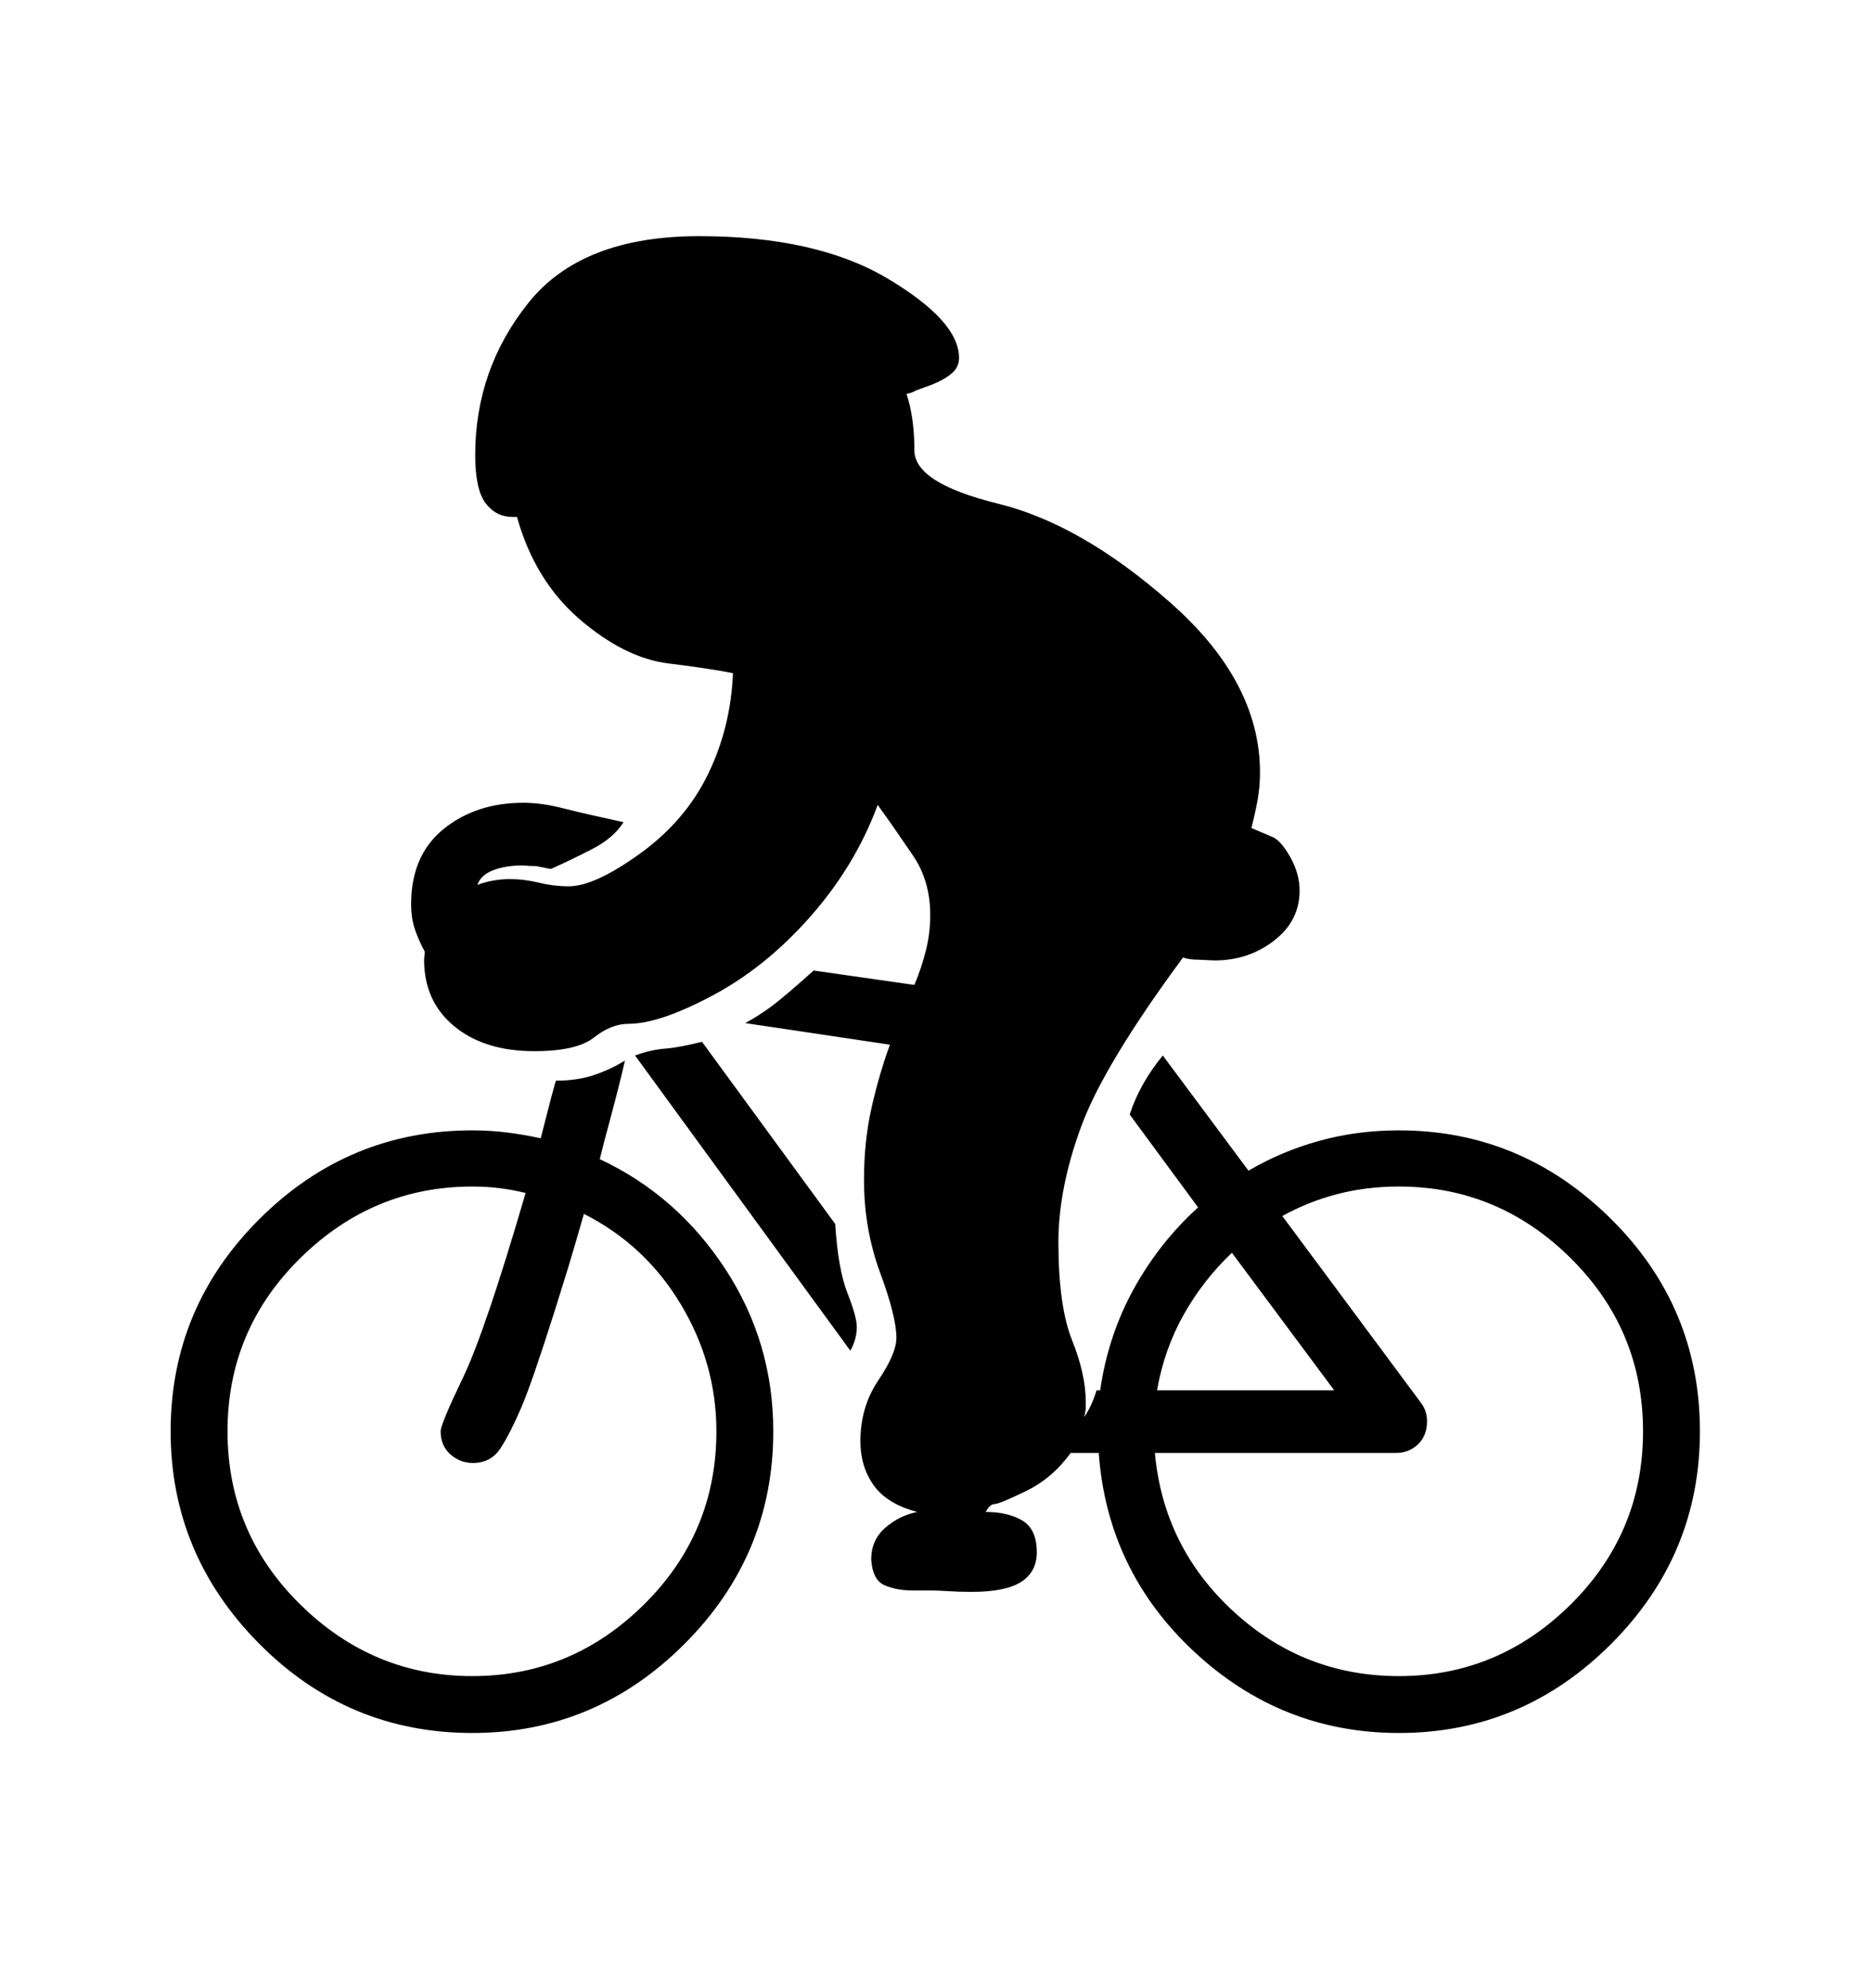 <svg viewBox="0 0 2600 2760.837" xmlns="http://www.w3.org/2000/svg"><path d="M2237.5 2283.5q-123.5 123.5-294.5 123.5-163 0-284-112.5t-133-276.5h-39q-25 35-62 53t-43.5 18-12.5 11q31 0 51 12t20 44q0 27-21.5 41t-69.5 14q-17 0-32-1t-27-1h-23q-21 0-38-7t-19-36q0-27 19.5-44t44.5-22q-42-11-60.5-37t-18.5-61q0-48 25-85t25-59q0-29-22.5-90t-22.5-129q0-54 10.5-100.5t25.5-87.5l-201-30q26-14 49.5-33.5t45.5-39.5l140 20q10-24 16-48t6-49q0-48-24.5-83.5t-28.5-41.5l-20-28q-31 84-93 154.5t-136 110-117 39.5q-24 0-48 19t-83 19q-69 0-111-34.5t-42-92.5l1-11q-10-19-14.5-33.5t-4.5-32.5q0-68 45-104.5t111-36.5q25 0 54.5 7.5t84.5 19.5q-14 22-43 37t-58 28l-20-4q-9 0-19-1-23 0-40.5 6.5t-22.5 20.5q22-8 45-8 20 0 40.5 5t41.5 5q36 0 99-45.5t94.5-110.5 34.5-140q-29-6-89.5-13.5t-123-61-87.5-142.5h-6q-23 0-37.5-19t-14.5-67q0-119 74-211.5t237-92.5 262 59 99 110q0 13-10 21.5t-27 15.5l-22 8q-7 4-14 5 11 33 11 78.5t116 74 240 138 124 235.5q0 20-3.5 39t-8.5 38l28 12q12 4 25.5 27.5t13.5 47.5q0 42-35.5 69.5t-82.5 27.5l-22-1q-13 0-22-3-110 149-141.5 235t-31.5 160q0 89 19 136.5t19 85.5v10l-2 11q6-9 10-18t7-19h5q11-76 46.5-140.5t89.5-113.5l-95-129q14-43 46-82l119 160q46-27 98.5-41.5t110.5-14.5q170 0 294 122.5t124 295.5q0 172-123.5 295.5z m-526.5-543.5q-40 38-67 86t-37 105h246z m470.5 7.5q-100.5-99.5-238.5-99.5-45 0-85.5 10.5t-76.5 30.5l193 260q8 11 8 25 0 20-12.5 32t-30.5 12h-335q12 131 109.5 220.5t229.5 89.5q138 0 238.5-99.5t100.5-240.5-100.5-240.5z m-1348.5-137.5q107 50 174 152t67 226q0 172-123.5 295.5t-294.5 123.5q-173 0-296-124t-123-295q0-172 123.5-295t295.5-123q25 0 48.5 3t46.5 8l10-39q5-20 11-41 30 0 53.5-8t42.5-20q-8 35-20 79.5t-15 57.5z m112.5 201.5q-49.5-82.5-134.5-125.5-12 42-22 75l-19 61q-31 98-46 133t-28.5 56-38.5 21q-18 0-31.5-12t-13.5-32q0-10 31-74.5t87-256.5q-36-9-74-9-138 0-239 99.5t-101 240.5 101 240.5 239 99.5 238.5-99.5 100.5-240.5q0-94-49.5-176.5z m214.5-111.5q4 63 17 96t13 47q0 17-9 33l-299-410q22-8 41.5-9.5t51.5-9.5z"/></svg>